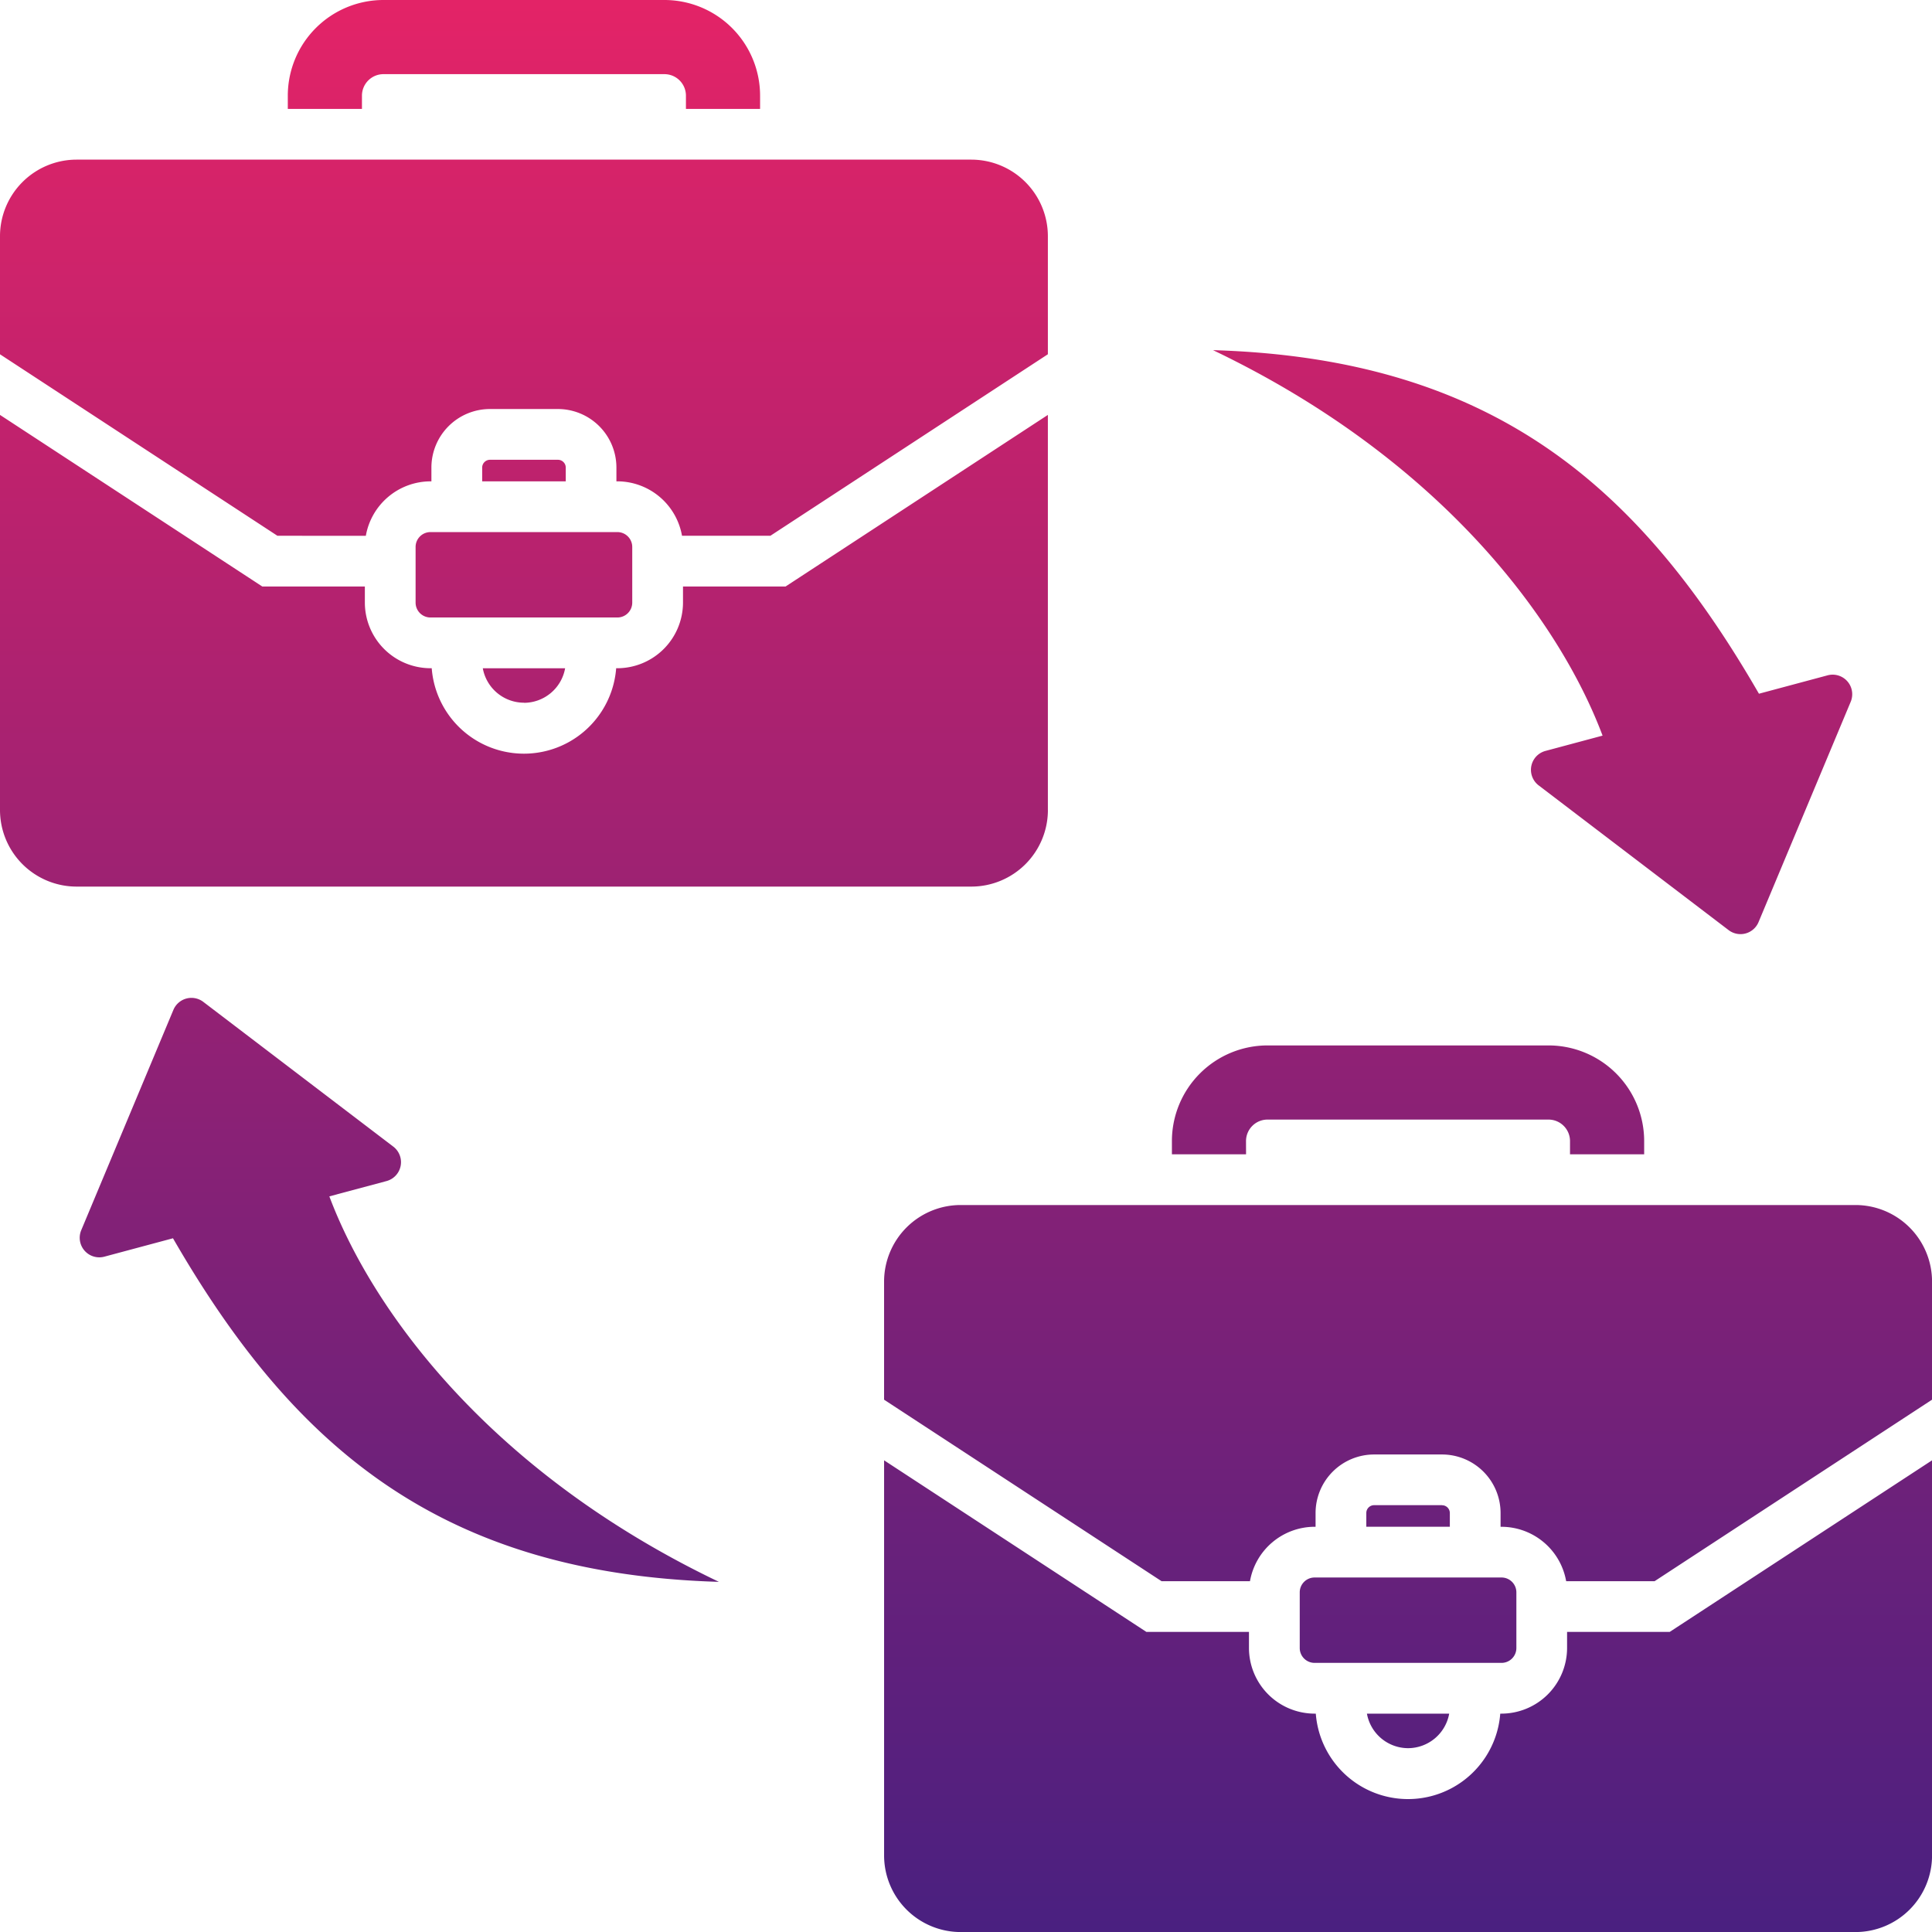 <svg xmlns="http://www.w3.org/2000/svg" xmlns:xlink="http://www.w3.org/1999/xlink" width="118.497" height="118.497" viewBox="0 0 118.497 118.497">
  <defs>
    <linearGradient id="linear-gradient" x1="0.5" x2="0.5" y2="1" gradientUnits="objectBoundingBox">
      <stop offset="0" stop-color="#e42367"/>
      <stop offset="1" stop-color="#492080"/>
    </linearGradient>
  </defs>
  <path id="b2b" d="M110.91,108.591,127,98.067v24.244A4.7,4.7,0,0,1,122.311,127h-54.9a4.7,4.7,0,0,1-4.686-4.686V98.067l16.087,10.524h6.292v.991a4.033,4.033,0,0,0,4.022,4.022h.077a5.673,5.673,0,0,0,11.313,0h.077a4.033,4.033,0,0,0,4.022-4.022v-.991Zm-16.048,7.131a2.571,2.571,0,0,0,2.523-2.118H92.339a2.571,2.571,0,0,0,2.523,2.118Zm27.448-33.313h-54.9a4.7,4.7,0,0,0-4.686,4.686v7.253L79.742,105.48h5.424a4.037,4.037,0,0,1,3.963-3.337h.06V101.3a3.593,3.593,0,0,1,3.591-3.591h4.165a3.593,3.593,0,0,1,3.591,3.591v.844h.06a4.037,4.037,0,0,1,3.963,3.337h5.423L127,94.348V87.095a4.7,4.7,0,0,0-4.686-4.686ZM96.945,100.818H92.78a.48.48,0,0,0-.479.479v.844h5.123V101.3a.48.48,0,0,0-.479-.478Zm-8.727,5.345v3.418a.912.912,0,0,0,.91.91h11.467a.912.912,0,0,0,.91-.91v-3.417a.912.912,0,0,0-.91-.91H89.128a.912.912,0,0,0-.91.91Zm-40.94-60.7V42.045a.913.913,0,0,0-.91-.91H34.9a.913.913,0,0,0-.91.91v3.418a.912.912,0,0,0,.91.91H46.37a.912.912,0,0,0,.908-.91Zm-16.34-4.1A4.037,4.037,0,0,1,34.9,38.023h.06v-.845a3.593,3.593,0,0,1,3.591-3.591h4.165a3.593,3.593,0,0,1,3.591,3.591v.844h.06a4.037,4.037,0,0,1,3.963,3.337h5.424L72.77,30.228V22.975a4.7,4.7,0,0,0-4.686-4.684h-54.9A4.7,4.7,0,0,0,8.5,22.976V30.23L25.515,41.361Zm9.7,10.243a2.571,2.571,0,0,0,2.523-2.118H38.112A2.572,2.572,0,0,0,40.635,51.6ZM72.77,58.192V33.948L56.683,44.472H50.391v.991a4.033,4.033,0,0,1-4.022,4.022h-.077a5.673,5.673,0,0,1-11.313,0H34.9a4.033,4.033,0,0,1-4.022-4.022v-.991H24.587L8.5,33.948V58.192a4.7,4.7,0,0,0,4.686,4.686h54.9a4.7,4.7,0,0,0,4.686-4.686ZM42.718,36.7H38.553a.48.48,0,0,0-.479.479v.844H43.2v-.844a.48.48,0,0,0-.479-.479Zm64.076,16.918-3.5.938a1.2,1.2,0,0,0-.418,2.118l11.645,8.872a1.2,1.2,0,0,0,1.838-.492l5.65-13.507a1.2,1.2,0,0,0-1.421-1.625l-4.205,1.127c-7.32-12.679-16.3-20.563-33.484-21.073,13.978,6.686,21.239,16.574,23.893,23.643ZM28.7,81.878l3.5-.937a1.2,1.2,0,0,0,.418-2.118L20.972,69.951a1.2,1.2,0,0,0-1.838.492l-5.65,13.507a1.2,1.2,0,0,0,1.421,1.625l4.205-1.127c7.32,12.679,16.3,20.562,33.484,21.073C38.617,98.836,31.357,88.948,28.7,81.878Zm56.223-3.4a1.32,1.32,0,0,1,1.31-1.31h17.251a1.32,1.32,0,0,1,1.311,1.31v.82h4.548v-.82a5.87,5.87,0,0,0-5.858-5.858H86.236a5.869,5.869,0,0,0-5.858,5.858v.82h4.547ZM30.7,14.358a1.32,1.32,0,0,1,1.31-1.31H49.26a1.32,1.32,0,0,1,1.311,1.31v.821h4.548v-.821A5.87,5.87,0,0,0,49.26,8.5H32.01a5.869,5.869,0,0,0-5.858,5.858v.821H30.7Z" transform="translate(-8.5 -8.5)" fill="url(#linear-gradient)"/>
</svg>
